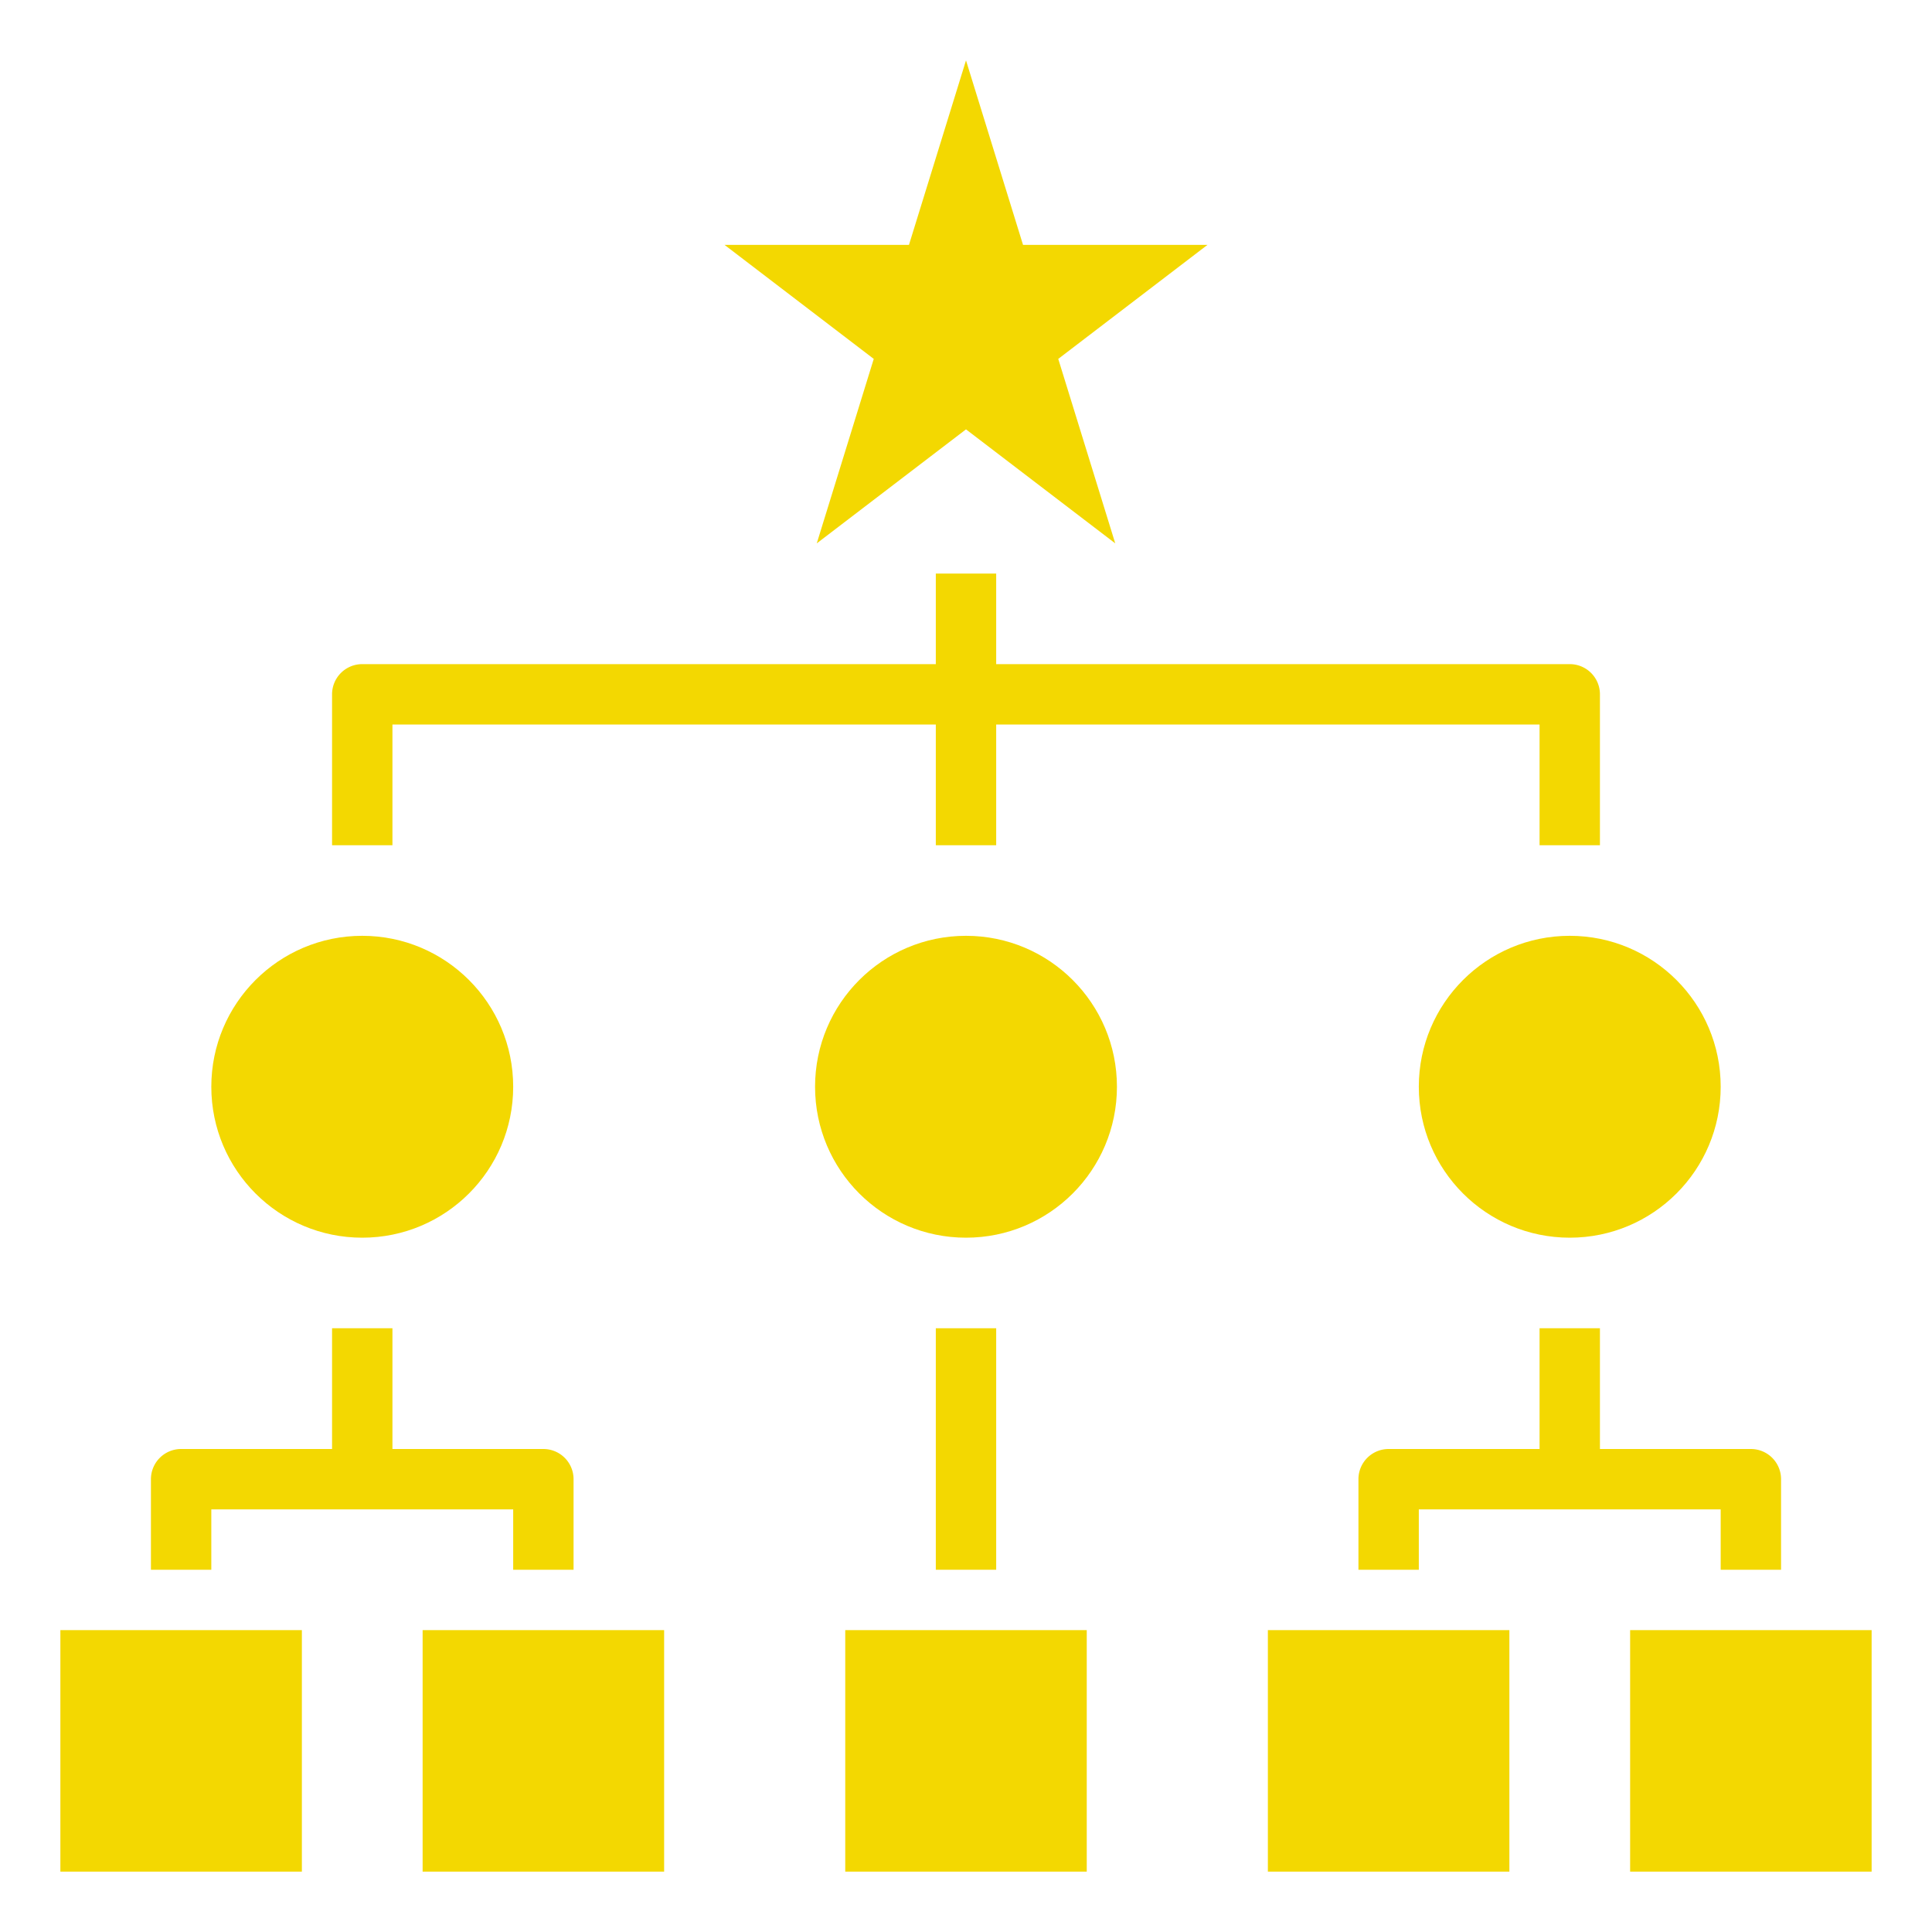 <svg fill="#f3d801" viewBox="0 0 64 64" data-name="Layer 1" id="Layer_1" xmlns="http://www.w3.org/2000/svg"><g id="SVGRepo_bgCarrier" stroke-width="0"></g><g id="SVGRepo_tracerCarrier" stroke-linecap="round" stroke-linejoin="round"></g><g id="SVGRepo_iconCarrier"><title></title><path d="M11,23v5h2V24H31v4h2V24H51v4h2V23a1.0 1,0,0,0-1-1H33V19H31v3H12A1.0 1,0,0,0,11,23Z"></path><circle cx="32" cy="36" r="5"></circle><circle cx="52" cy="36" r="5"></circle><circle cx="12" cy="36" r="5"></circle><rect height="8" width="8" x="2" y="54"></rect><rect height="8" width="8" x="14" y="54"></rect><rect height="8" width="8" x="42" y="54"></rect><rect height="8" width="8" x="54" y="54"></rect><rect height="8" width="8" x="28" y="54"></rect><rect height="8" width="2" x="31" y="44"></rect><path d="M7,50H17v2h2V49a1.0 1,0,0,0-1-1H13V44H11v4H6a1.0 1,0,0,0-1,1v3H7Z"></path><path d="M59,52V49a1.0 1,0,0,0-1-1H53V44H51v4H46a1.0 1,0,0,0-1,1v3h2V50H57v2Z"></path><polygon points="33.889 8.111 32 2 30.111 8.111 24 8.111 28.944 11.889 27.056 18 32 14.223 36.944 18 35.056 11.889 40 8.111 33.889 8.111"></polygon></g></svg>
